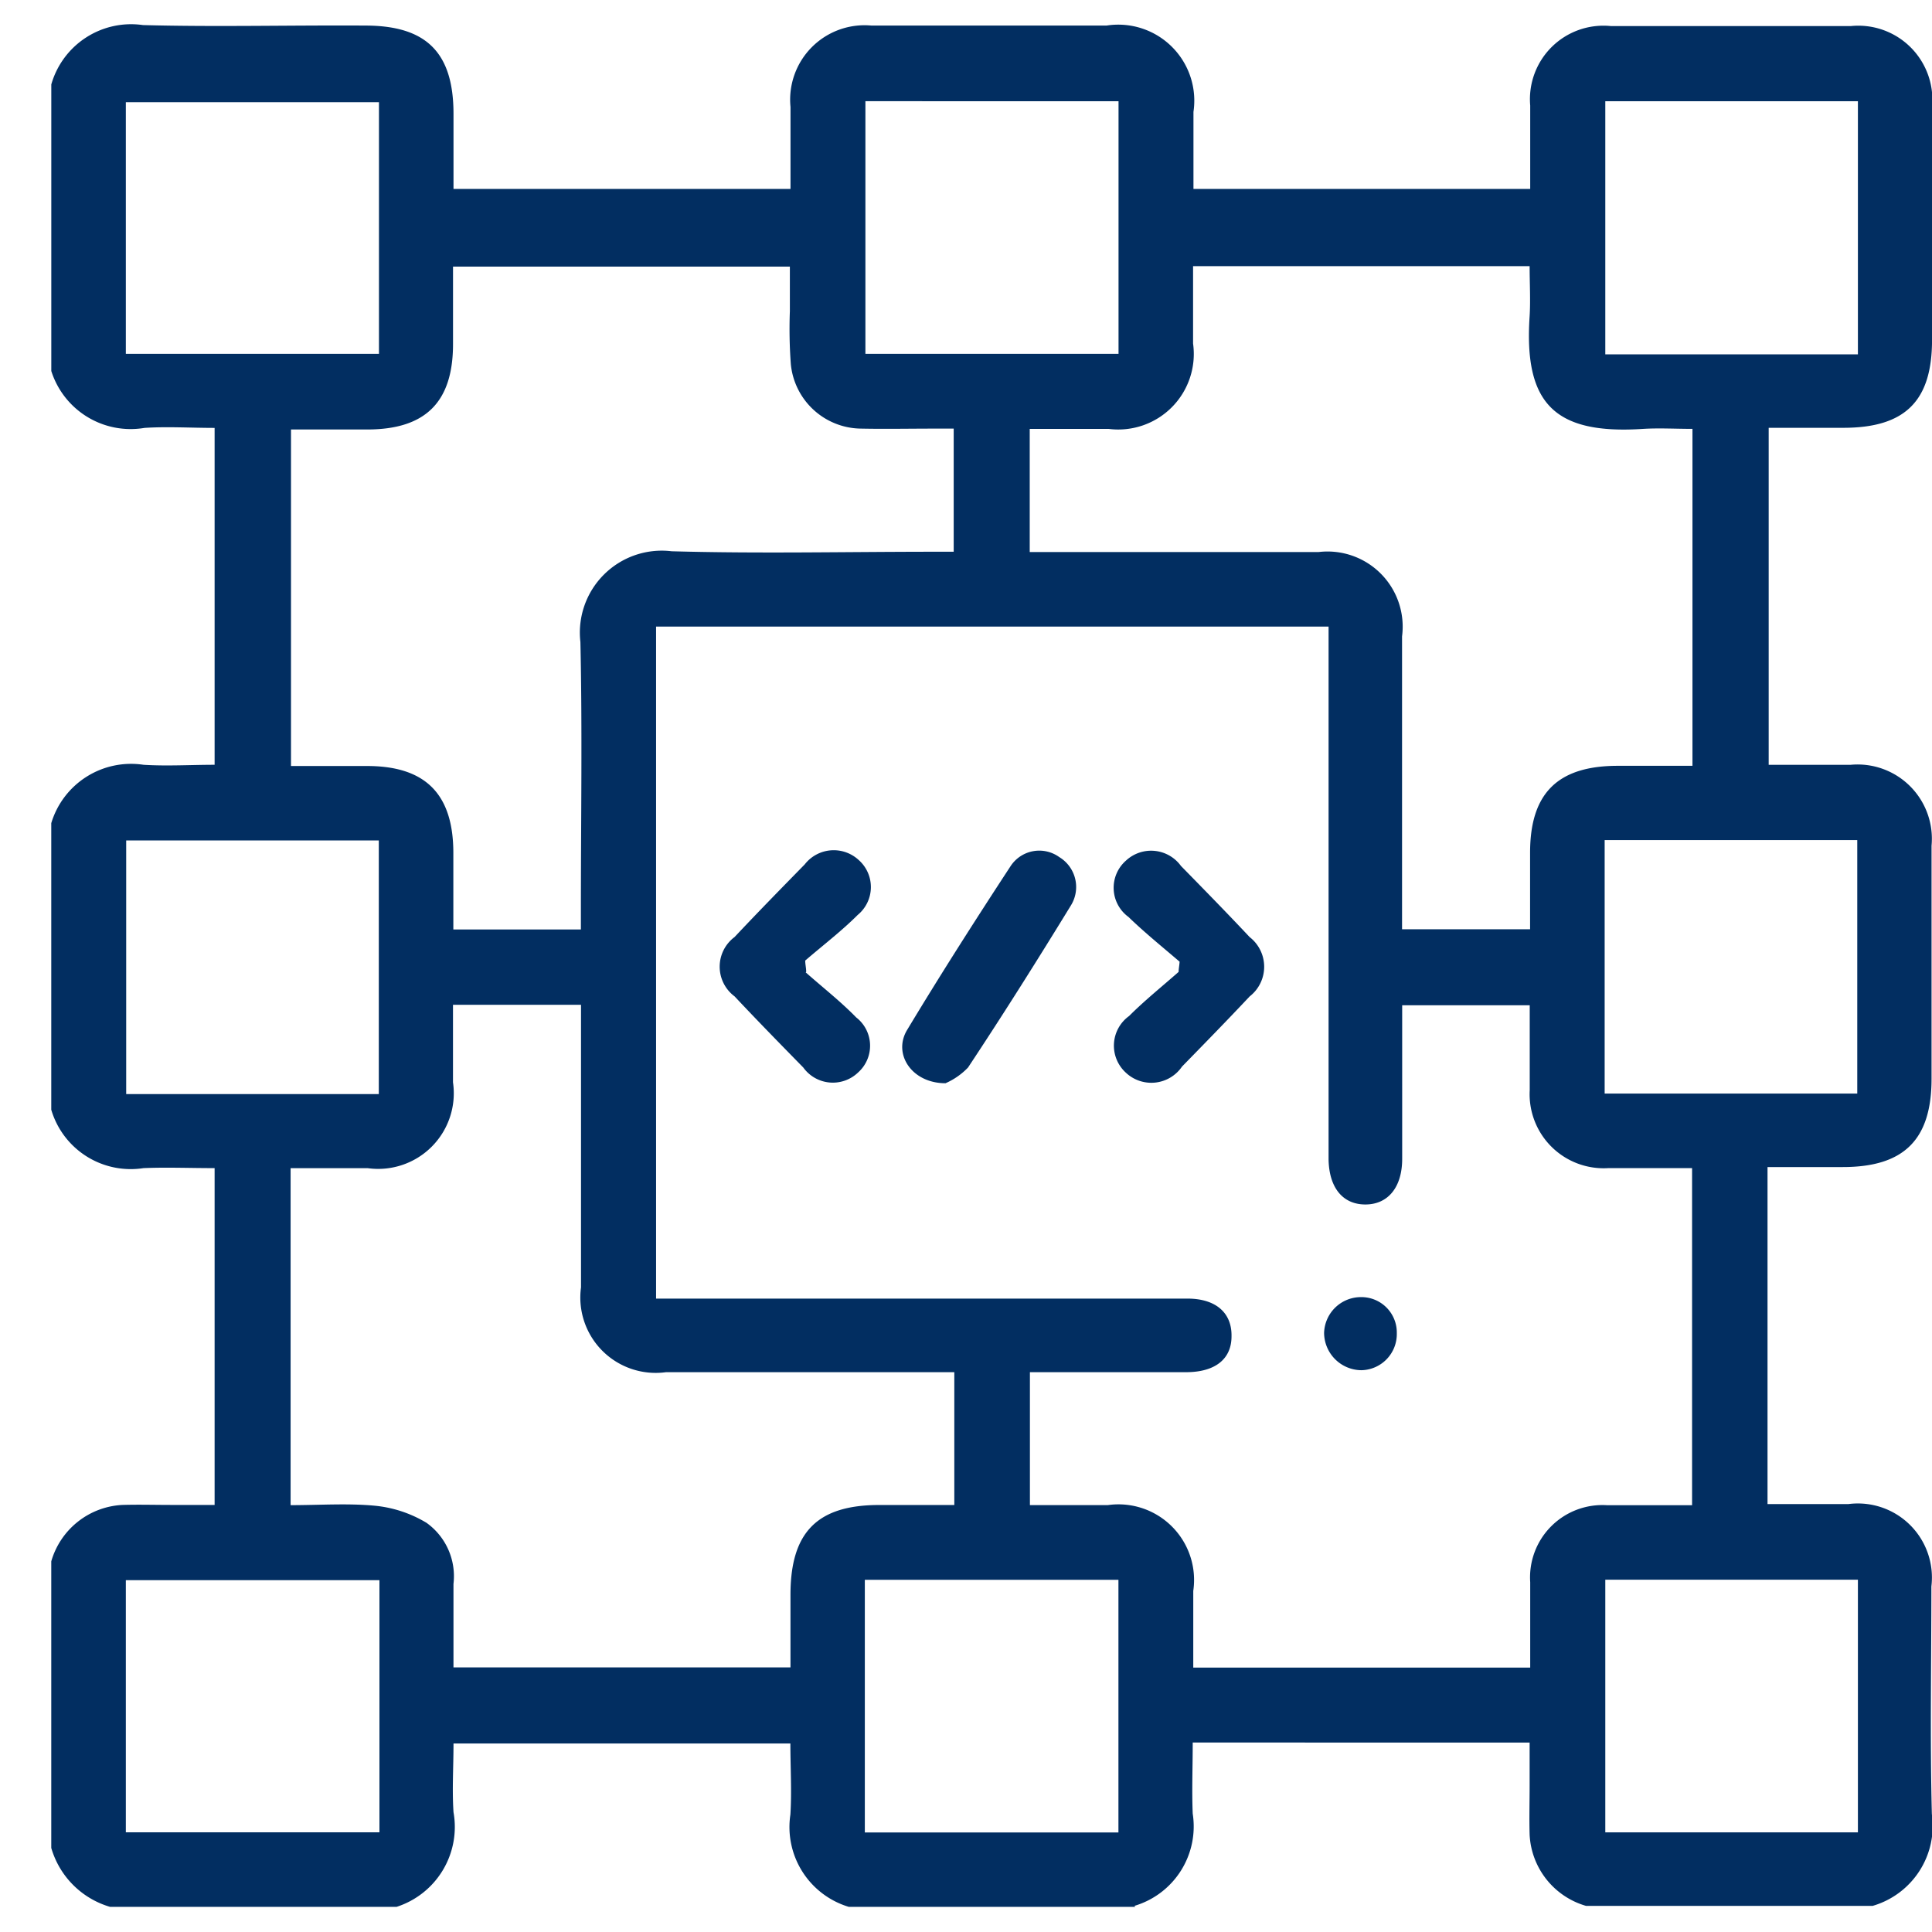 <svg xmlns="http://www.w3.org/2000/svg" xmlns:xlink="http://www.w3.org/1999/xlink" width="60" height="60" viewBox="0 0 60 60">
  <defs>
    <clipPath id="clip-area03-icon-07">
      <rect width="60" height="60"/>
    </clipPath>
  </defs>
  <g id="area03-icon-07" clip-path="url(#clip-area03-icon-07)">
    <g id="block" transform="translate(-349.008 -294.811)">
      <path id="路径_354" data-name="路径 354" d="M384.267,354.03h-8.9a2.588,2.588,0,0,1-1.813-2.864c.046-.731,0-1.462,0-2.209H363.092c0,.731-.046,1.432,0,2.133a2.607,2.607,0,0,1-1.767,2.94h-8.9A2.688,2.688,0,0,1,350.6,352.2v-8.9a2.427,2.427,0,0,1,2.209-1.752c.518-.015,1.021,0,1.539,0h1.325V331.088c-.762,0-1.493-.03-2.209,0a2.573,2.573,0,0,1-2.864-1.813v-8.9a2.588,2.588,0,0,1,2.864-1.813c.731.046,1.462,0,2.209,0V308.1c-.746,0-1.478-.046-2.178,0a2.585,2.585,0,0,1-2.894-1.767v-8.9a2.578,2.578,0,0,1,2.849-1.843c2.3.061,4.6,0,6.9.015,1.9,0,2.742.838,2.742,2.742v2.331h10.466v-2.544a2.311,2.311,0,0,1,2.514-2.529h7.3a2.361,2.361,0,0,1,2.7,2.681v2.392H396.53v-2.59a2.283,2.283,0,0,1,2.5-2.468h7.465a2.3,2.3,0,0,1,2.514,2.514v7.236c0,1.9-.838,2.727-2.757,2.727h-2.316v10.466h2.544a2.307,2.307,0,0,1,2.514,2.514v7.236c0,1.889-.853,2.742-2.757,2.742H403.9v10.466h2.514a2.3,2.3,0,0,1,2.575,2.559c0,2.361-.046,4.707.015,7.069A2.588,2.588,0,0,1,407.164,354h-8.9a2.426,2.426,0,0,1-1.752-2.209c-.015-.518,0-1.021,0-1.539v-1.325H386.049c0,.762-.03,1.493,0,2.209A2.573,2.573,0,0,1,384.237,354ZM369.383,314.27V335.14h16.5c.884,0,1.386.442,1.371,1.173,0,.7-.5,1.1-1.371,1.112h-4.89v4.128h2.422a2.348,2.348,0,0,1,2.651,2.666V346.6H396.53v-2.651a2.247,2.247,0,0,1,2.392-2.392h2.635V331.088h-2.605a2.3,2.3,0,0,1-2.437-2.422V326.03h-3.961V330.8c0,.884-.442,1.417-1.143,1.417s-1.127-.518-1.143-1.4V314.27h-20.9Zm9.262,23.156h-8.958a2.34,2.34,0,0,1-2.635-2.635v-8.775h-3.976v2.407a2.348,2.348,0,0,1-2.651,2.666h-2.392v10.466c.884,0,1.752-.061,2.59.015a3.818,3.818,0,0,1,1.63.533,2.038,2.038,0,0,1,.838,1.9v2.59h10.466v-2.255c0-1.95.838-2.788,2.757-2.788h2.331Zm-20.6-29.295V318.6h2.361c1.813,0,2.681.868,2.681,2.7v2.376h3.961v-.655c0-2.757.046-5.515-.015-8.272a2.544,2.544,0,0,1,2.834-2.818c2.712.076,5.439.015,8.15.015h.609v-3.824h-.64c-.746,0-1.478.015-2.224,0a2.215,2.215,0,0,1-2.194-2,14.824,14.824,0,0,1-.03-1.645v-1.386H363.077v2.407c0,1.8-.853,2.651-2.666,2.651h-2.392Zm28.015-5.058v2.407a2.346,2.346,0,0,1-2.62,2.651h-2.453v3.824h8.973a2.334,2.334,0,0,1,2.59,2.62v9.095h3.976v-2.376c0-1.859.868-2.7,2.727-2.7h2.316V308.13c-.533,0-1.036-.03-1.523,0-2.757.183-3.717-.777-3.534-3.5.03-.5,0-1.021,0-1.554H386.065Zm-10.176-5.119V305.8h7.861v-7.845Zm-15.112,30.834v-7.876h-7.845v7.876Zm38.07-.015h7.845V320.9h-7.845Zm-15.1,15.1h-7.876v7.846h7.876ZM352.916,305.8h7.861v-7.815h-7.861Zm53.791-7.845h-7.845v7.861h7.845Zm-45.915,45.93h-7.876v7.83h7.876Zm45.915-.015h-7.845v7.846h7.845Z" transform="translate(0)" fill="#022e61"/>
      <path id="路径_355" data-name="路径 355" d="M489.534,467.589c.533.472,1.082.9,1.569,1.4a1.112,1.112,0,0,1,.061,1.706,1.132,1.132,0,0,1-1.706-.152c-.716-.731-1.432-1.462-2.133-2.209a1.149,1.149,0,0,1,0-1.843c.716-.762,1.447-1.508,2.178-2.255a1.141,1.141,0,0,1,1.676-.137,1.121,1.121,0,0,1-.03,1.706c-.5.5-1.082.945-1.63,1.417,0,.122.03.228.03.35Z" transform="translate(-115.504 -142.58)" fill="#022e61"/>
      <path id="路径_356" data-name="路径 356" d="M569.216,467.32c-.533-.457-1.082-.9-1.584-1.386a1.122,1.122,0,0,1-.076-1.752,1.145,1.145,0,0,1,1.706.168c.716.731,1.432,1.462,2.133,2.209a1.167,1.167,0,0,1,0,1.843c-.686.731-1.386,1.447-2.1,2.178a1.154,1.154,0,0,1-1.752.183,1.134,1.134,0,0,1,.107-1.752c.487-.487,1.021-.914,1.539-1.371,0-.107.03-.229.03-.335Z" transform="translate(-183.578 -142.646)" fill="#022e61"/>
      <path id="路径_357" data-name="路径 357" d="M525.421,471.124c-1.051,0-1.645-.914-1.188-1.661,1.036-1.721,2.117-3.412,3.214-5.088a1.064,1.064,0,0,1,1.508-.274,1.086,1.086,0,0,1,.366,1.493c-1.036,1.691-2.1,3.382-3.2,5.042A2.169,2.169,0,0,1,525.421,471.124Z" transform="translate(-147.05 -142.672)" fill="#022e61"/>
      <path id="路径_358" data-name="路径 358" d="M612.353,556.027a1.122,1.122,0,0,1-1.1,1.143,1.167,1.167,0,0,1-1.158-1.158,1.145,1.145,0,0,1,1.143-1.112A1.1,1.1,0,0,1,612.353,556.027Z" transform="translate(-219.966 -219.806)" fill="#022e61"/>
    </g>
  </g>
</svg>
